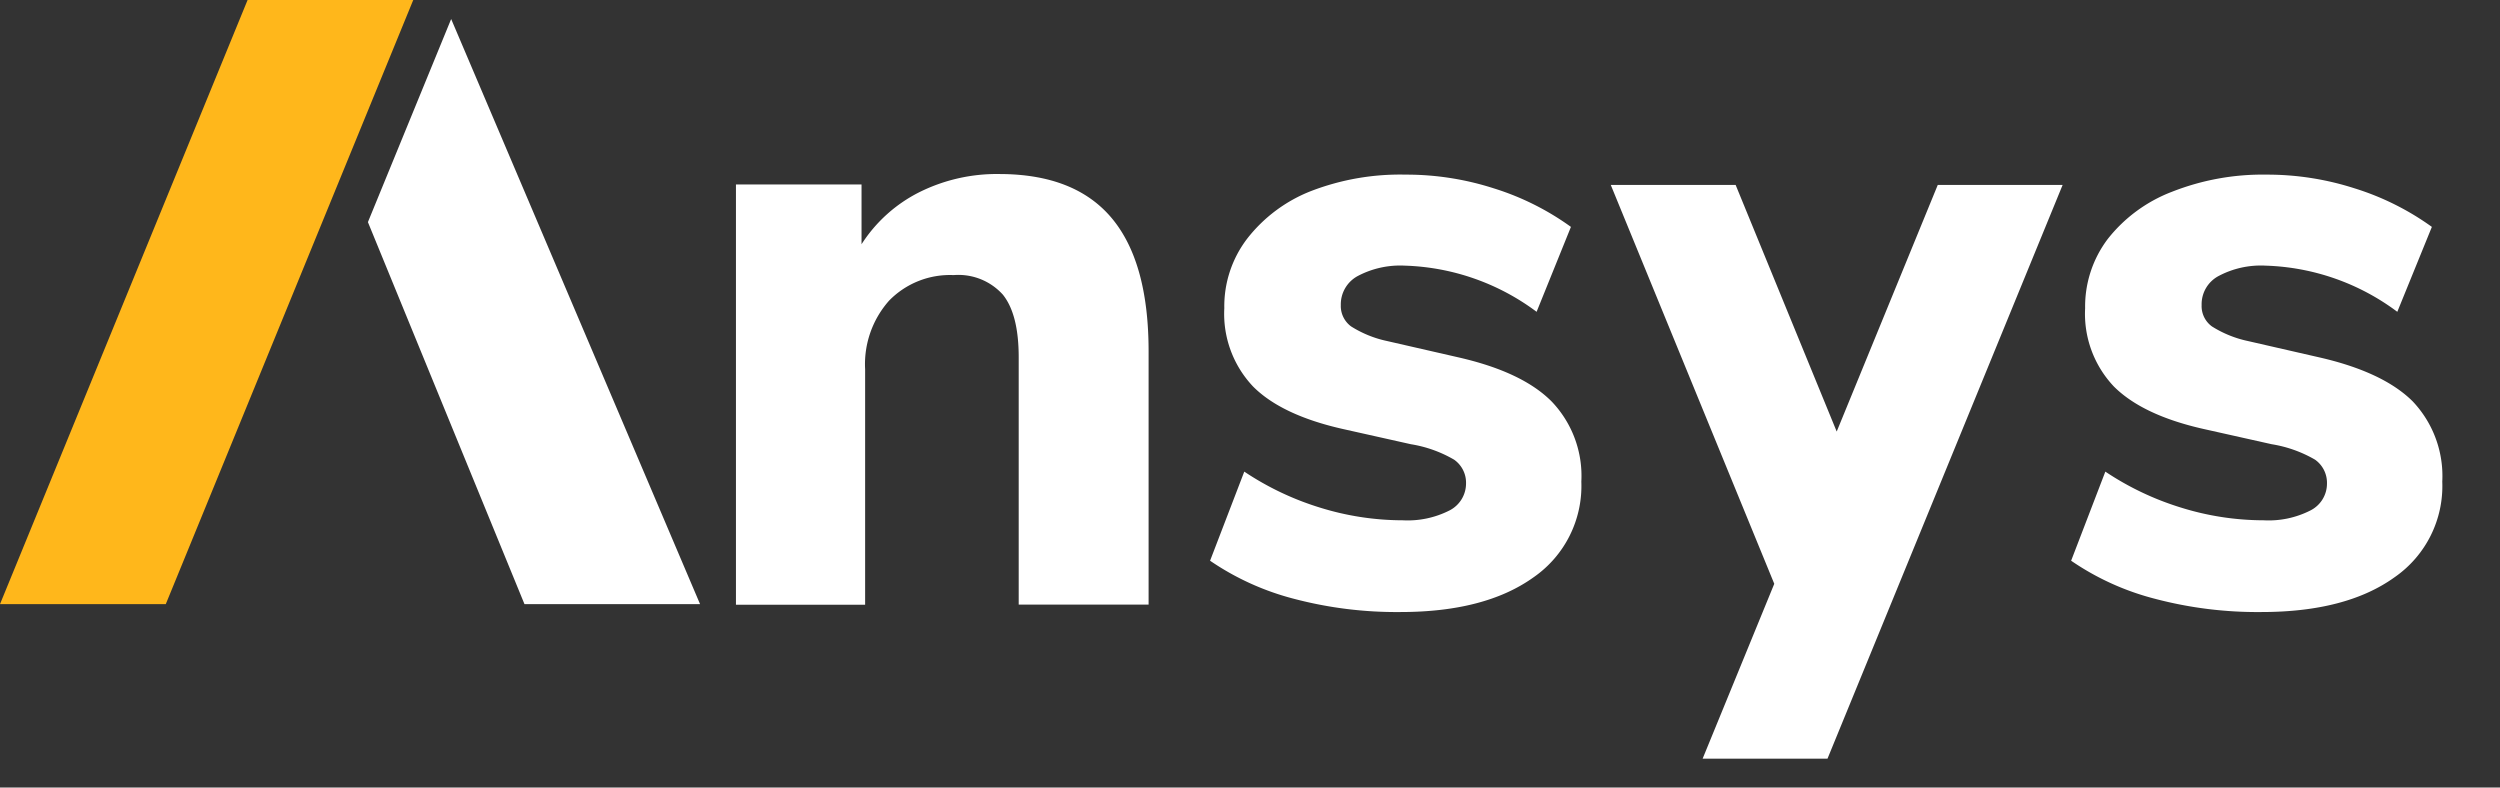 <svg xmlns="http://www.w3.org/2000/svg" data-name="Layer 1" version="1.1" width="209.016" height="65.845" style=""><rect width="100%" height="100%" fill="#333333" stroke="none"/><rect id="backgroundrect" width="100%" height="100%" x="0" y="0" fill="none" stroke="none" class="" style=""/>
  <defs id="defs68">
    <style id="style66">.cls-1{fill:#fff;}.cls-2{fill:#ffb71b;}.cls-3{fill:#fdb61c;}</style>
  </defs>
  
  
  
  
  
  
<g class="currentLayer" style=""><title>Layer 1</title><polygon class="cls-2" points="34.55 0 20.7 0 0 50.51 13.86 50.51 34.55 0" id="polygon106"/><polygon class="cls-1" points="37.72 1.59 30.76 18.57 43.85 50.51 58.53 50.51 37.72 1.59" id="polygon108"/><path class="cls-1" d="M83.57,14.55 a14.51,14.51 0 0 0 -6.69,1.51 A12.29,12.29 0 0 0 72.03,20.42 v-5 H61.53 v35.14 h10.8 V30.87 a8,8 0 0 1 2,-5.73 a7.1,7.1 0 0 1 5.4,-2.14 a5,5 0 0 1 4.12,1.64 q1.32,1.65 1.32,5.23 v20.68 H96.03 V29.37 q0,-7.45 -3.08,-11.13 T83.57,14.55 z" id="path110"/><path class="cls-1" d="M121.9,29.87 l-5.94,-1.36 a9.19,9.19 0 0 1 -3,-1.22 a2.12,2.12 0 0 1 -0.86,-1.79 a2.69,2.69 0 0 1 1.43,-2.43 a7.6,7.6 0 0 1 3.94,-0.86 a19.38,19.38 0 0 1 11,3.86 L131.34,18.97 a22.35,22.35 0 0 0 -6.44,-3.22 a23.81,23.81 0 0 0 -7.37,-1.15 A20.7,20.7 0 0 0 109.62,15.97 A12.55,12.55 0 0 0 104.26,19.97 a9.31,9.31 0 0 0 -1.9,5.8 a8.84,8.84 0 0 0 2.4,6.54 c1.59,1.6 4.09,2.78 7.48,3.55 l5.72,1.28 a10.49,10.49 0 0 1 3.61,1.29 a2.35,2.35 0 0 1 1,2 a2.53,2.53 0 0 1 -1.39,2.25 a7.72,7.72 0 0 1 -3.9,0.82 a23.37,23.37 0 0 1 -6.95,-1.07 a24.09,24.09 0 0 1 -6.3,-3 l-2.86,7.45 a22.29,22.29 0 0 0 7,3.18 a33.65,33.65 0 0 0 8.91,1.11 q7.08,0 11.13,-2.9 a9.29,9.29 0 0 0 4,-8 a9,9 0 0 0 -2.47,-6.69 C128.09,31.91 125.47,30.68 121.9,29.87 z" id="path112"/><path class="cls-1" d="M201.71,33.55 q-2.48,-2.46 -7.84,-3.68 l-5.94,-1.36 a9.21,9.21 0 0 1 -3,-1.22 a2.1,2.1 0 0 1 -0.86,-1.79 a2.67,2.67 0 0 1 1.43,-2.43 a7.54,7.54 0 0 1 3.93,-0.86 a19.35,19.35 0 0 1 11,3.86 L203.32,18.97 a22.41,22.41 0 0 0 -6.45,-3.22 a23.81,23.81 0 0 0 -7.37,-1.15 a20.64,20.64 0 0 0 -7.9,1.43 A12.52,12.52 0 0 0 176.23,19.97 a9.37,9.37 0 0 0 -1.9,5.8 a8.84,8.84 0 0 0 2.4,6.54 q2.4,2.4 7.48,3.55 l5.72,1.28 a10.56,10.56 0 0 1 3.62,1.29 a2.37,2.37 0 0 1 1,2 a2.51,2.51 0 0 1 -1.39,2.25 a7.7,7.7 0 0 1 -3.9,0.82 a23.3,23.3 0 0 1 -6.94,-1.07 a24.09,24.09 0 0 1 -6.3,-3 l-2.86,7.45 a22.08,22.08 0 0 0 7,3.18 a33.52,33.52 0 0 0 8.9,1.11 q7.09,0 11.13,-2.9 a9.27,9.27 0 0 0 4,-8 A9.07,9.07 0 0 0 201.71,33.55 z" id="path114"/><polygon class="cls-1" points="162.01 15.46 153.56 36.08 145.11 15.46 134.67 15.46 148.34 48.81 142.35 63.43 152.79 63.43 172.45 15.46 162.01 15.46" id="polygon116"/></g></svg>